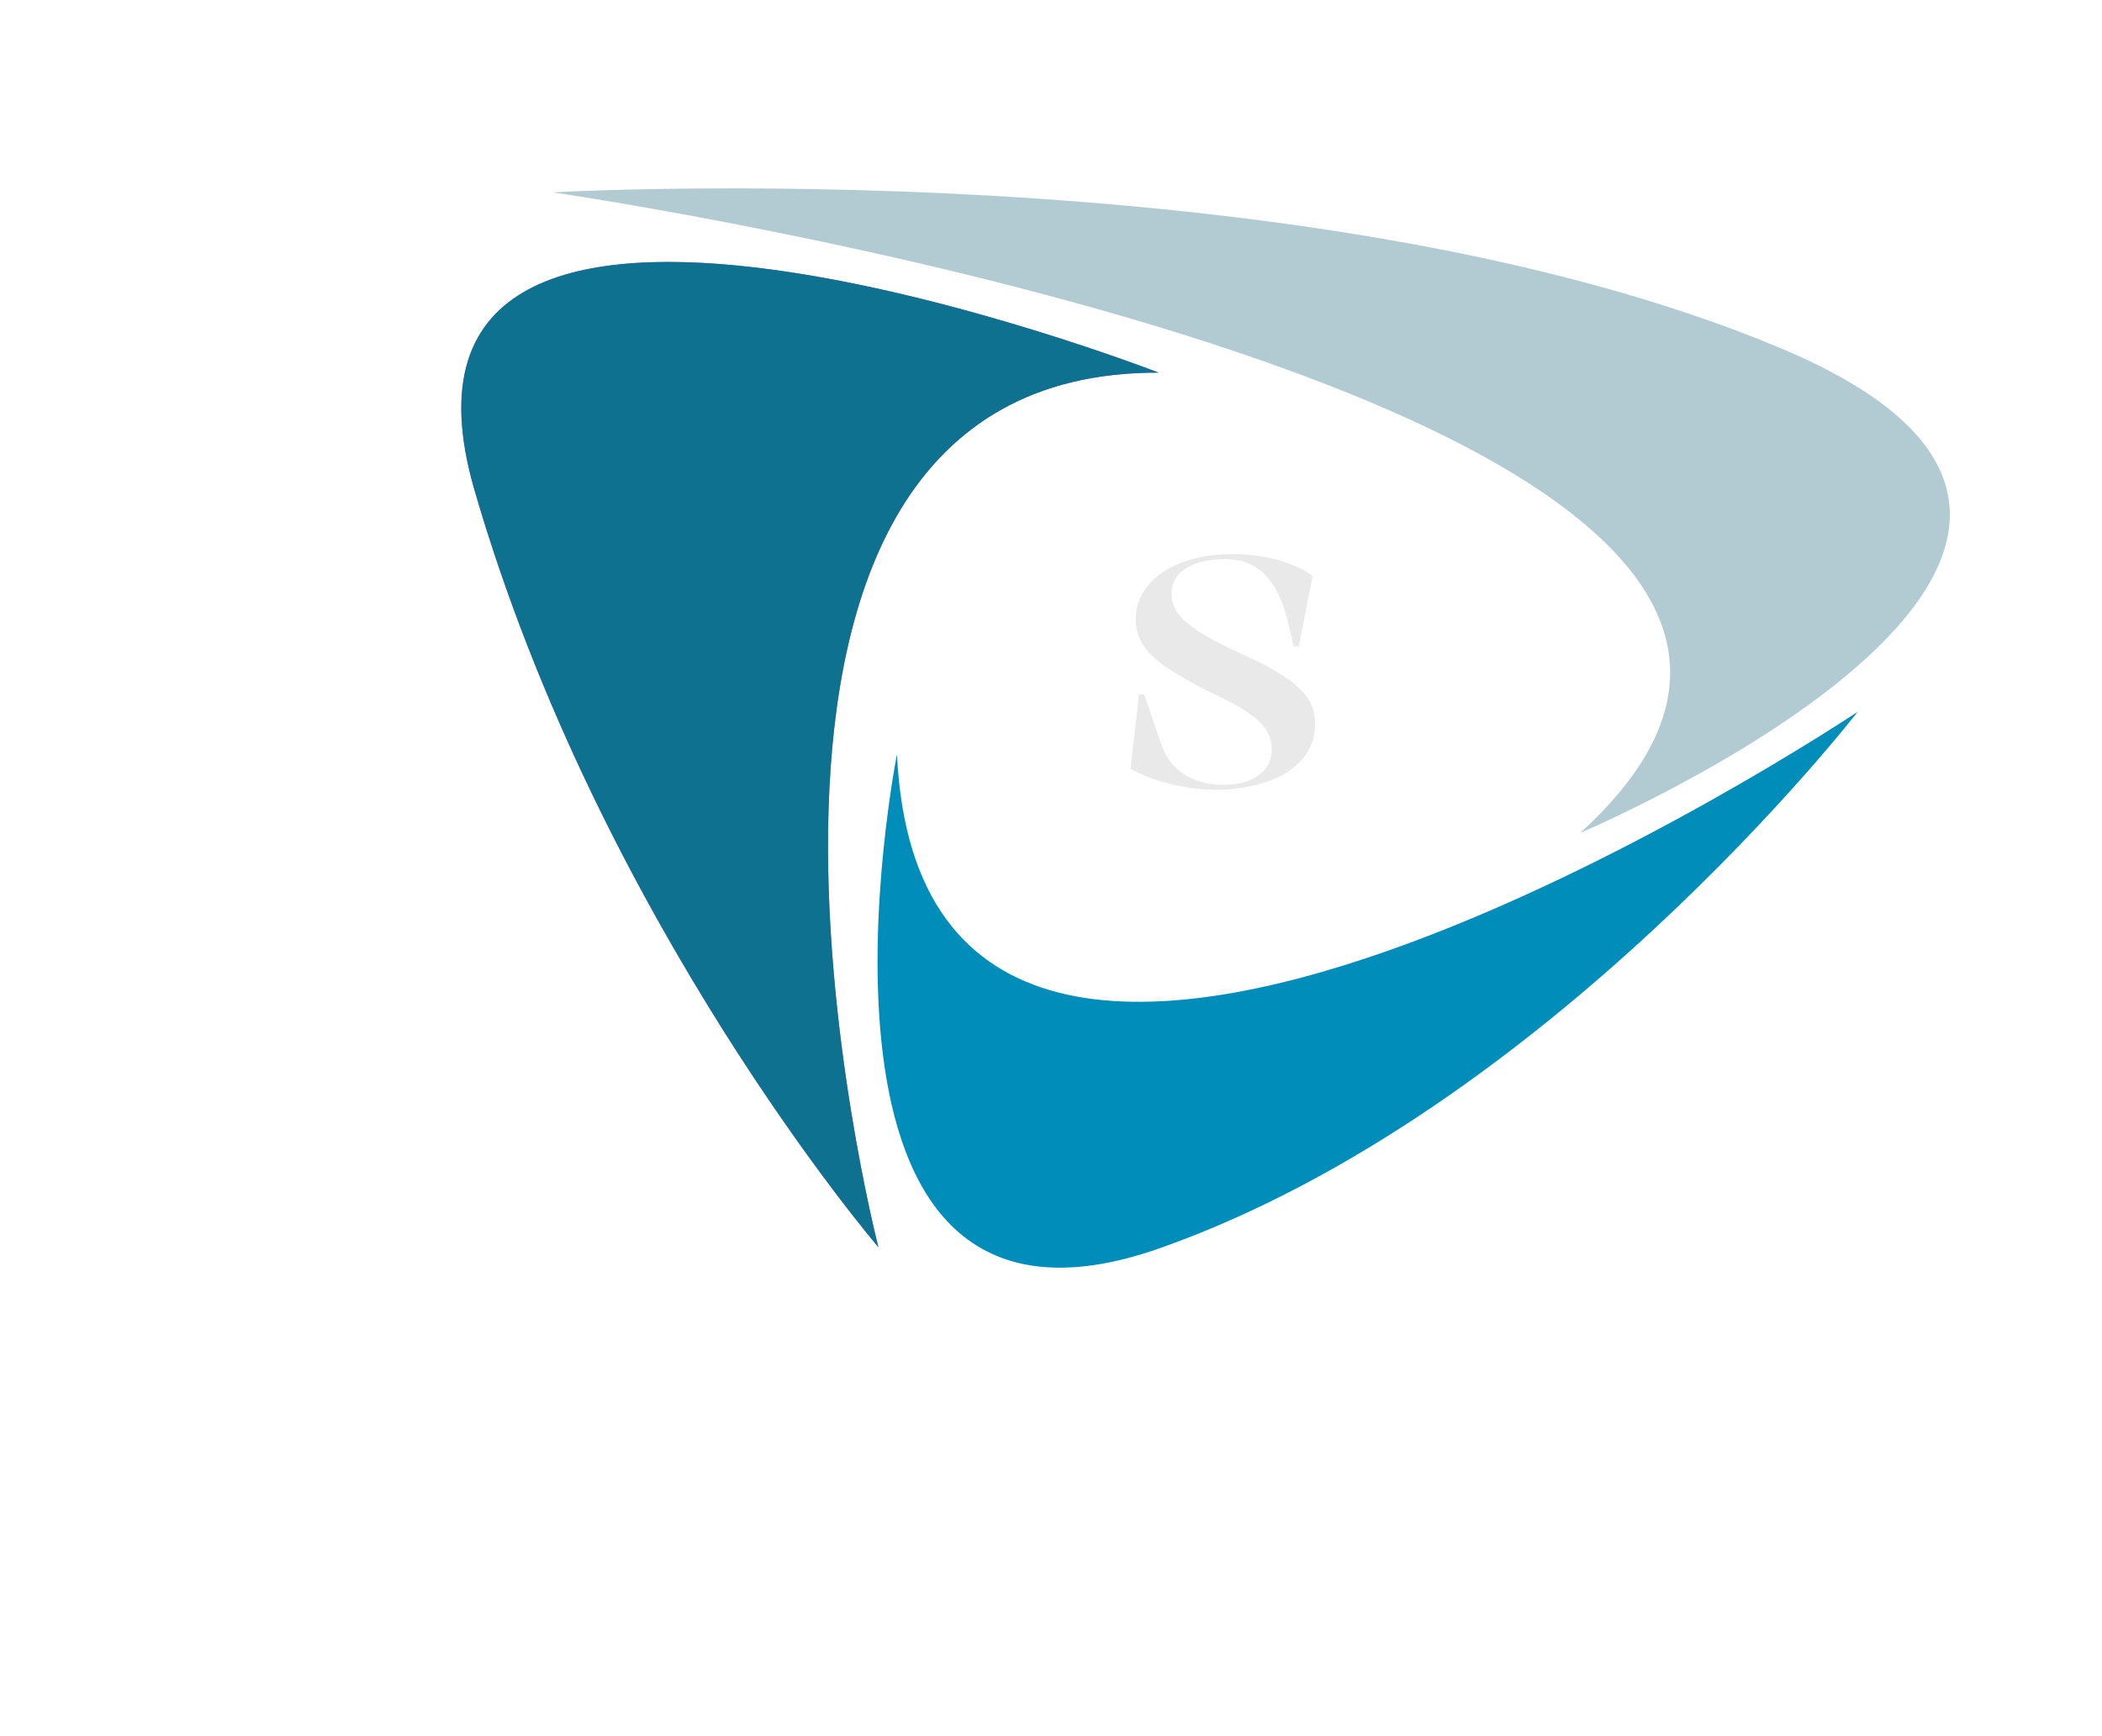 <svg width="316" height="261" viewBox="0 0 316 261" fill="none" xmlns="http://www.w3.org/2000/svg">
<path d="M174.182 56.028C174.182 56.028 52.502 8.708 71.324 73.659C90.147 138.614 132.054 187.523 132.054 187.523C132.054 187.523 98.029 55.773 174.182 56.028Z" fill="#9B5DE0"/>
<path d="M174.182 56.028C174.182 56.028 52.502 8.708 71.324 73.659C90.147 138.614 132.054 187.523 132.054 187.523C132.054 187.523 98.029 55.773 174.182 56.028Z" fill="#0F7190"/>
<path d="M134.842 113.427C134.842 113.427 115.926 208.339 174.421 187.653C232.918 166.966 279.264 107.024 279.264 107.024C279.264 107.024 139.047 200.713 134.842 113.427Z" fill="#008DB9"/>
<path d="M237.591 125.212C237.591 125.212 339.023 82.315 267.713 52.358C196.404 22.402 83.106 28.922 83.106 28.922C83.106 28.922 307.453 61.387 237.591 125.212Z" fill="#B2CBD3"/>
<path d="M183.481 118.738C181.945 118.782 180.382 118.683 178.791 118.44C177.2 118.198 175.643 117.843 174.123 117.375C172.635 116.874 171.245 116.29 169.953 115.624L171.228 104.417L171.996 104.395L174.3 111.089C174.736 112.643 175.418 113.95 176.347 115.01C177.308 116.037 178.453 116.804 179.782 117.309C181.142 117.814 182.621 118.043 184.221 117.998C185.66 117.957 186.881 117.73 187.883 117.318C188.919 116.873 189.719 116.275 190.283 115.524C190.848 114.773 191.145 113.885 191.173 112.862C191.206 111.71 190.947 110.695 190.396 109.815C189.847 108.904 188.897 108.004 187.548 107.116C186.232 106.195 184.437 105.223 182.165 104.201C179.266 102.75 176.969 101.441 175.276 100.274C173.615 99.107 172.434 97.942 171.731 96.78C171.03 95.585 170.699 94.3 170.737 92.925C170.775 91.581 171.114 90.341 171.753 89.204C172.425 88.066 173.364 87.065 174.571 86.199C175.778 85.334 177.219 84.654 178.895 84.159C180.571 83.663 182.433 83.386 184.48 83.328C186.335 83.275 188.058 83.386 189.648 83.66C191.271 83.934 192.73 84.324 194.026 84.83C195.354 85.335 196.456 85.927 197.332 86.606L195.26 97.164L194.492 97.186L193.463 92.9C192.884 90.743 192.15 89.022 191.259 87.737C190.369 86.42 189.309 85.476 188.079 84.904C186.882 84.299 185.467 84.019 183.836 84.066C182.237 84.111 180.856 84.342 179.693 84.759C178.563 85.175 177.684 85.759 177.055 86.512C176.458 87.264 176.146 88.152 176.117 89.176C176.087 90.231 176.395 91.229 177.039 92.17C177.685 93.078 178.792 94.037 180.362 95.047C181.932 96.026 184.058 97.132 186.74 98.366C188.856 99.296 190.604 100.189 191.986 101.045C193.401 101.867 194.529 102.698 195.368 103.537C196.239 104.375 196.854 105.237 197.213 106.121C197.571 107.006 197.735 107.992 197.704 109.08C197.666 110.423 197.361 111.615 196.788 112.654C196.249 113.66 195.521 114.544 194.604 115.305C193.689 116.034 192.632 116.655 191.435 117.169C190.239 117.651 188.95 118.023 187.569 118.286C186.219 118.548 184.856 118.699 183.481 118.738Z" fill="#E9E9E9"/>
</svg>

